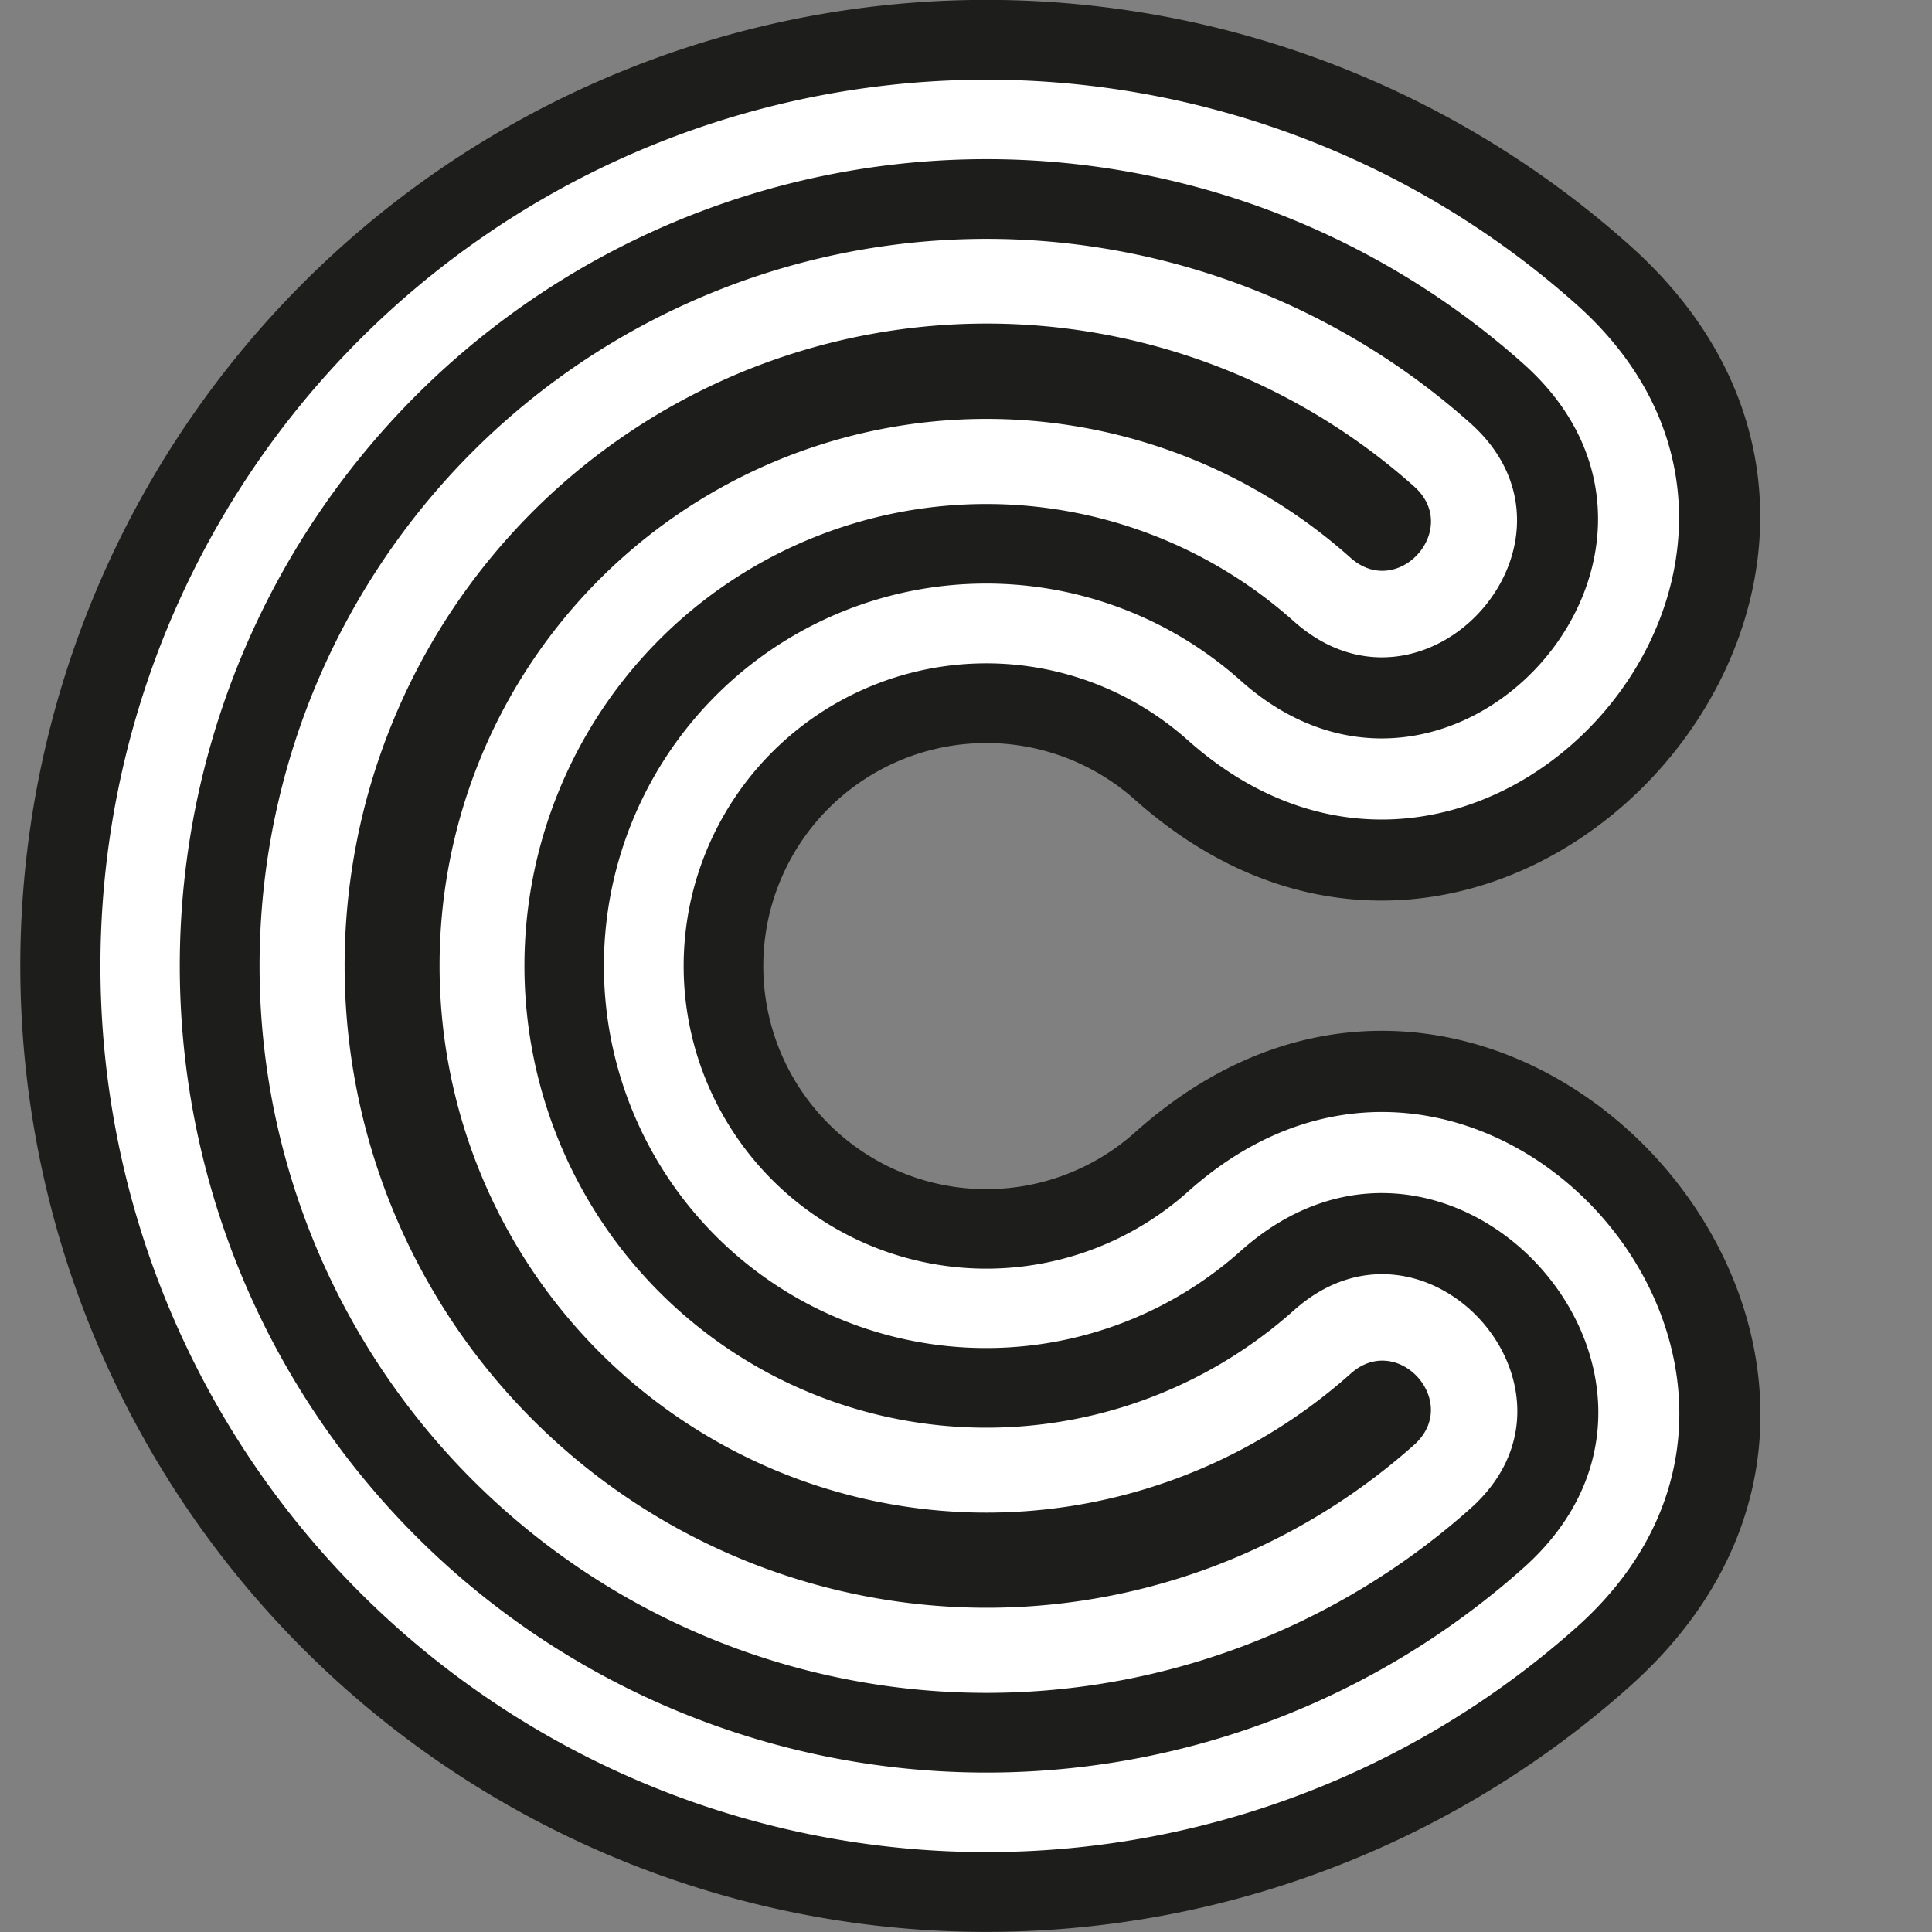 <svg id="Layer_1" data-name="Layer 1" xmlns="http://www.w3.org/2000/svg" viewBox="0 0 200 200"><rect x="0" y="0" width="200" height="200" fill="#808080" stroke="none"/><defs><style>.cls-1{fill:#1d1d1b;}.cls-2{fill:#fff;}</style></defs><title>C2</title><path class="cls-1" d="M168.73,174.56a100,100,0,1,1-.1-149.23C207,59.42,155.82,116.88,117.5,82.8a23.09,23.09,0,1,0,0,34.42C155.69,83,207,140.38,168.73,174.56Z"/><path class="cls-2" d="M163.24,168.42a91.74,91.74,0,1,1-.08-136.93c30.1,26.78-10.07,71.94-40.18,45.15a31.33,31.33,0,1,0,0,46.72C153,96.5,193.28,141.56,163.24,168.42Z"/><path class="cls-1" d="M157.75,162.27a83.51,83.51,0,1,1-.07-124.63c21.89,19.48-7.33,52.32-29.22,32.84a39.57,39.57,0,1,0,0,59C150.29,110,179.59,142.74,157.75,162.27Z"/><path class="cls-2" d="M152.25,156.13A75.26,75.26,0,1,1,152.2,43.8c13.68,12.17-4.58,32.7-18.26,20.52a47.81,47.81,0,1,0,0,71.33C147.6,123.44,165.91,143.92,152.25,156.13Z"/><path class="cls-1" d="M146.39,149.57a66.47,66.47,0,1,1,0-99.21c4.93,4.38-1.65,11.77-6.57,7.39a56.61,56.61,0,1,0,0,84.45C144.72,137.81,151.31,145.18,146.39,149.57Z"/></svg>